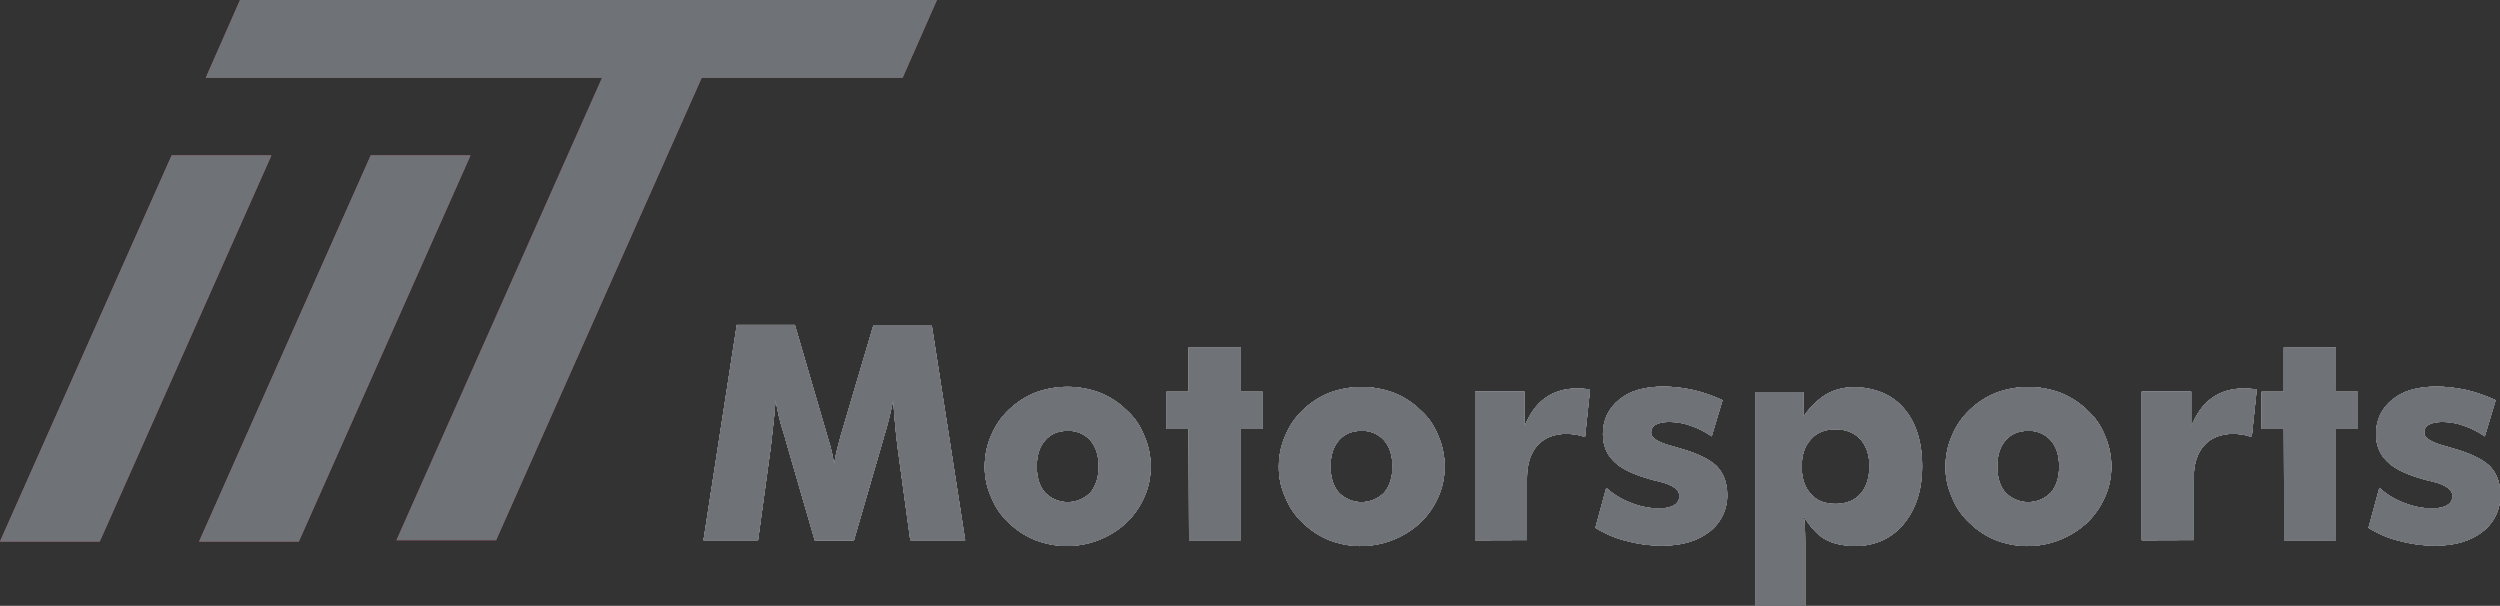 <?xml version="1.0" encoding="utf-8"?>
<!-- Generator: Adobe Illustrator 25.2.0, SVG Export Plug-In . SVG Version: 6.00 Build 0)  -->
<svg version="1.1" id="Layer_1" xmlns="http://www.w3.org/2000/svg" xmlns:xlink="http://www.w3.org/1999/xlink" x="0px" y="0px"
	 viewBox="0 0 1494.3 362.1" style="enable-background:new 0 0 1494.3 362.1;" xml:space="preserve">
<rect x="0" y="0" width="1494.3" height="362.1" fill="#333333" stroke="none"/>
<style type="text/css">
	.st0{fill:#CE1126;}
	.st1{fill:#FFFFFF;}
	.st2{fill:#6F7377;}
</style>
<g id="Layer_2_1_">
	<g id="IIT-GreyOnWhite-Inline-Motorsports">
		<path class="st0" d="M178.6,323.7H119L221.6,92.9h59.6L178.6,323.7z M162.2,92.9h-59.6L0,323.7h59.6L162.2,92.9z M419.4,46.5
			h-59.5L237,322.9h59.5L419.4,46.5z M539.5,46.5L560,0H143.5L123,46.5H539.5z"/>
		<path class="st1" d="M576.9,322.9h-32.8l-7.6-55.6c-0.6-5-1.1-9.3-1.4-13.1c-0.4-3.7-0.8-8.9-1.2-15.7c-1.2,6.9-2.9,13.7-4.9,20.4
			c-0.5,1.5-0.8,2.7-1.1,3.8l-17.5,60.3h-23.4l-17.5-60.3c-0.3-1.3-0.6-2.5-1.1-3.8c-2.2-6.7-3.8-13.5-4.8-20.4
			c-0.5,6.4-0.9,11.3-1.3,14.4c-0.2,1.6-0.4,4-0.8,7.2c-0.4,3.2-0.6,5.6-0.8,7.2l-7.6,55.6h-32.6l19.9-128.7h34.7l19.4,66.4
			c0.4,1.2,0.6,2,0.7,2.4c1.6,4.9,2.7,10,3.4,15.1c0.3-2.6,0.7-5.2,1.3-7.7c0.2-0.9,1.1-4.2,2.6-9.9l19.6-66.2h34.8L576.9,322.9z"/>
		<path class="st1" d="M687.8,278.8c0,6.3-1.2,12.5-3.8,18.2c-2.5,5.8-6.2,11.1-10.8,15.5C658.6,326,637.6,330,619,322.9
			c-6-2.4-11.4-5.9-16-10.4c-4.7-4.3-8.3-9.6-10.6-15.5c-2.6-5.7-3.9-11.9-3.8-18.2c0-6.3,1.2-12.6,3.8-18.4
			c2.4-5.9,6-11.1,10.6-15.5c4.6-4.4,10-7.9,16-10.3c12.3-4.5,25.8-4.5,38.1,0c6,2.4,11.4,5.8,16,10.3c4.8,4.2,8.5,9.5,10.8,15.5
			C686.5,266.2,687.8,272.5,687.8,278.8z M656.7,278.8c0-6.6-1.7-11.8-5-15.6c-3.4-3.8-8.4-5.9-13.5-5.7c-5.7,0-10.3,1.9-13.5,5.7
			c-3.3,3.7-5,8.9-5,15.6c0,6.6,1.6,11.7,4.8,15.5c7.3,7.6,19.4,7.8,27,0.4c0.1-0.1,0.3-0.3,0.4-0.4
			C655,290.4,656.7,285.3,656.7,278.8z"/>
		<path class="st1" d="M710.7,322.9l-0.2-66.6h-13.3v-22.1h13.3v-26.5h31.1v26.5h13.1v22.1h-13.1v66.6H710.7z"/>
		<path class="st1" d="M863.5,278.8c0,6.3-1.2,12.5-3.8,18.2c-2.5,5.8-6.2,11.1-10.8,15.5c-14.6,13.5-35.6,17.5-54.1,10.5
			c-6-2.4-11.4-5.9-16-10.4c-4.7-4.3-8.3-9.6-10.6-15.5c-2.6-5.7-3.9-11.9-3.8-18.2c0-6.3,1.2-12.6,3.8-18.4
			c2.4-5.9,6-11.1,10.6-15.5c4.6-4.4,10-7.9,16-10.3c12.3-4.5,25.8-4.5,38.1,0c6,2.4,11.4,5.8,16,10.3c4.8,4.2,8.5,9.5,10.8,15.5
			C862.2,266.2,863.5,272.5,863.5,278.8z M832.3,278.8c0-6.6-1.7-11.8-5-15.6c-3.4-3.8-8.4-5.9-13.5-5.7c-5.7,0-10.3,1.9-13.5,5.7
			c-3.3,3.7-5,8.9-5,15.6c0,6.6,1.6,11.7,4.8,15.5c7.3,7.6,19.4,7.8,27,0.4c0.1-0.1,0.3-0.3,0.4-0.4
			C830.7,290.4,832.3,285.3,832.3,278.8z"/>
		<path class="st1" d="M881.7,322.9v-88.8h29.5v20.9c3.1-7.7,7.2-13.4,12.4-17.1c5.3-3.8,11.7-5.7,19.2-5.7c1.3,0,2.5,0,3.8,0.2
			c0.6,0.1,1.2,0.1,1.8,0.1c0.5,0,1.2,0.1,2,0.2l-3,28.5c-1.8-0.6-3.7-1.1-5.6-1.5c-2.3-0.2-4.1-0.4-5.2-0.4c-7.6,0-13.5,2.3-17.7,7
			c-4.1,4.6-6.2,11.2-6.2,19.8v36.7L881.7,322.9z"/>
		<path class="st1" d="M953.6,315.5l6.5-23.9c4.4,4,9.6,7.1,15.1,9.1c5.3,2.1,10.9,3.2,16.5,3.2c4,0,7-0.7,9-2
			c2-1.1,3.1-3.1,3.1-5.4c0-3.9-4.1-6.8-12.4-8.8c-2.9-0.6-5-1.2-6.5-1.7c-9.6-2.8-16.3-6.2-20.3-10.3c-4.3-4.2-6.5-9.6-6.5-16.2
			c0-8.6,3.3-15.4,9.8-20.7c6.3-5.2,15-7.7,26.3-7.7c5.9,0,11.7,0.7,17.4,1.9c6.2,1.4,12.2,3.5,18,6.2l-6.5,21.6
			c-3.9-2.7-8.2-4.9-12.7-6.4c-4.1-1.5-8.4-2.2-12.7-2.2c-3.6,0-6.4,0.6-8.2,1.7c-1.7,1-2.7,2.8-2.6,4.8c0,3,4.1,5.7,12.4,7.9
			c2.7,0.8,4.1,1.2,4.1,1.2c10.8,3,18.3,6.6,22.7,10.8c4.2,4.4,6.3,10.1,6.3,17.1c0.2,8.6-3.7,16.7-10.5,22
			c-7.1,5.6-16.4,8.4-27.7,8.4c-7.3,0.1-14.6-0.8-21.7-2.7C965.9,321.9,959.5,319.1,953.6,315.5z"/>
		<path class="st1" d="M1049.2,362.1V234.3h28.8v14.8c3.5-5.4,8.1-9.9,13.4-13.3c5-2.9,10.8-4.4,16.6-4.3c5.8-0.1,11.5,1,16.9,3.1
			c5,2.1,9.5,5.3,13,9.4c7.3,8.4,11,20,11,34.7c0,14.2-3.7,25.6-11,34.4c-3.4,4.2-7.8,7.6-12.7,9.9c-5.1,2.2-10.6,3.4-16.1,3.3
			c-7.6,0-13.7-1.4-18.4-4.1c-4.5-2.6-8.7-7.2-12.6-13.7c0.4,2.2,0.6,4.3,0.7,6.5c0.1,1.7,0.2,4.8,0.2,9.3v37.8L1049.2,362.1z
			 M1076.9,278.9c0,6.9,1.8,12.4,5.5,16.4c3.4,3.9,8.3,5.9,14.7,5.9c6.4,0,11.3-2,14.9-5.9c3.6-4.1,5.3-9.6,5.4-16.4
			c0-7-1.8-12.4-5.4-16.3c-3.6-4-8.6-6-14.9-6c-6.4,0-11.3,2-14.7,6C1078.8,266.4,1076.9,271.8,1076.9,278.9z"/>
		<path class="st1" d="M1262,278.8c0,6.3-1.2,12.5-3.8,18.2c-2.5,5.8-6.2,11.1-10.8,15.5c-14.6,13.5-35.6,17.5-54.1,10.5
			c-6-2.4-11.4-5.9-16-10.4c-4.7-4.3-8.3-9.6-10.6-15.5c-2.6-5.7-3.9-11.9-3.8-18.2c0-6.3,1.2-12.6,3.8-18.4
			c2.4-5.9,6-11.1,10.6-15.5c4.6-4.4,10-7.9,16-10.3c12.3-4.5,25.8-4.5,38.1,0c6,2.4,11.4,5.8,16,10.3c4.8,4.2,8.5,9.5,10.8,15.5
			C1260.7,266.2,1262,272.5,1262,278.8z M1230.8,278.8c0-6.6-1.7-11.8-5-15.6c-3.4-3.8-8.4-5.9-13.5-5.7c-5.7,0-10.3,1.9-13.5,5.7
			c-3.3,3.7-5,8.9-5,15.6c0,6.6,1.6,11.7,4.8,15.5c7.3,7.6,19.4,7.8,27,0.4c0.1-0.1,0.3-0.3,0.4-0.4
			C1229.2,290.4,1230.8,285.3,1230.8,278.8z"/>
		<path class="st1" d="M1280.2,322.9v-88.8h29.5v20.9c3.1-7.7,7.2-13.4,12.4-17.1c5.3-3.8,11.7-5.7,19.2-5.7c1.3,0,2.5,0,3.8,0.2
			c0.6,0.1,1.2,0.1,1.8,0.1c0.5,0,1.2,0.1,2,0.2l-3,28.5c-1.8-0.6-3.7-1.1-5.6-1.5c-2.3-0.2-4.1-0.4-5.2-0.4c-7.6,0-13.5,2.3-17.7,7
			c-4.1,4.6-6.2,11.2-6.2,19.8v36.7L1280.2,322.9z"/>
		<path class="st1" d="M1365.3,322.9l-0.2-66.6h-13.3v-22.1h13.3v-26.5h31.1v26.5h13.1v22.1h-13.1v66.6H1365.3z"/>
		<path class="st1" d="M1415.7,315.5l6.5-23.9c4.4,4,9.6,7.1,15.1,9.1c5.3,2.1,10.9,3.2,16.5,3.2c4,0,7-0.7,9-2
			c2-1.1,3.1-3.1,3.1-5.4c0-3.9-4.1-6.8-12.4-8.8c-2.9-0.6-5-1.2-6.5-1.7c-9.6-2.8-16.3-6.2-20.3-10.3c-4.3-4.2-6.5-9.6-6.5-16.2
			c0-8.6,3.3-15.4,9.8-20.7c6.3-5.2,15-7.7,26.3-7.7c5.9,0,11.7,0.7,17.4,1.9c6.2,1.4,12.2,3.5,18,6.2l-6.5,21.6
			c-3.9-2.7-8.2-4.9-12.7-6.4c-4.1-1.5-8.4-2.2-12.7-2.2c-3.6,0-6.4,0.6-8.2,1.7c-1.7,1-2.7,2.8-2.6,4.8c0,3,4.1,5.7,12.4,7.9
			c2.7,0.8,4.1,1.2,4.1,1.2c10.8,3,18.3,6.6,22.7,10.8c4.2,4.4,6.3,10.1,6.3,17.1c0.2,8.6-3.7,16.7-10.5,22
			c-7.1,5.6-16.4,8.4-27.7,8.4c-7.3,0.1-14.6-0.8-21.7-2.7C1427.9,321.9,1421.5,319.1,1415.7,315.5z"/>
		<path class="st1" d="M576.9,322.9h-32.8l-7.6-55.6c-0.6-5-1.1-9.3-1.4-13.1c-0.4-3.7-0.8-8.9-1.2-15.7c-1.2,6.9-2.9,13.7-4.9,20.4
			c-0.5,1.5-0.8,2.7-1.1,3.8l-17.5,60.3h-23.4l-17.5-60.3c-0.3-1.3-0.6-2.5-1.1-3.8c-2.2-6.7-3.8-13.5-4.8-20.4
			c-0.5,6.4-0.9,11.3-1.3,14.4c-0.2,1.6-0.4,4-0.8,7.2c-0.4,3.2-0.6,5.6-0.8,7.2l-7.6,55.6h-32.6l19.9-128.7h34.7l19.4,66.4
			c0.4,1.2,0.6,2,0.7,2.4c1.6,4.9,2.7,10,3.4,15.1c0.3-2.6,0.7-5.2,1.3-7.7c0.2-0.9,1.1-4.2,2.6-9.9l19.6-66.2h34.8L576.9,322.9z"/>
		<path class="st1" d="M687.8,278.8c0,6.3-1.2,12.5-3.8,18.2c-2.5,5.8-6.2,11.1-10.8,15.5C658.6,326,637.6,330,619,322.9
			c-6-2.4-11.4-5.9-16-10.4c-4.7-4.3-8.3-9.6-10.6-15.5c-2.6-5.7-3.9-11.9-3.8-18.2c0-6.3,1.2-12.6,3.8-18.4
			c2.4-5.9,6-11.1,10.6-15.5c4.6-4.4,10-7.9,16-10.3c12.3-4.5,25.8-4.5,38.1,0c6,2.4,11.4,5.8,16,10.3c4.8,4.2,8.5,9.5,10.8,15.5
			C686.5,266.2,687.8,272.5,687.8,278.8z M656.7,278.8c0-6.6-1.7-11.8-5-15.6c-3.4-3.8-8.4-5.9-13.5-5.7c-5.7,0-10.3,1.9-13.5,5.7
			c-3.3,3.7-5,8.9-5,15.6c0,6.6,1.6,11.7,4.8,15.5c7.3,7.6,19.4,7.8,27,0.4c0.1-0.1,0.3-0.3,0.4-0.4
			C655,290.4,656.7,285.3,656.7,278.8z"/>
		<path class="st1" d="M710.7,322.9l-0.2-66.6h-13.3v-22.1h13.3v-26.5h31.1v26.5h13.1v22.1h-13.1v66.6H710.7z"/>
		<path class="st1" d="M863.5,278.8c0,6.3-1.2,12.5-3.8,18.2c-2.5,5.8-6.2,11.1-10.8,15.5c-14.6,13.5-35.6,17.5-54.1,10.5
			c-6-2.4-11.4-5.9-16-10.4c-4.7-4.3-8.3-9.6-10.6-15.5c-2.6-5.7-3.9-11.9-3.8-18.2c0-6.3,1.2-12.6,3.8-18.4
			c2.4-5.9,6-11.1,10.6-15.5c4.6-4.4,10-7.9,16-10.3c12.3-4.5,25.8-4.5,38.1,0c6,2.4,11.4,5.8,16,10.3c4.8,4.2,8.5,9.5,10.8,15.5
			C862.2,266.2,863.5,272.5,863.5,278.8z M832.3,278.8c0-6.6-1.7-11.8-5-15.6c-3.4-3.8-8.4-5.9-13.5-5.7c-5.7,0-10.3,1.9-13.5,5.7
			c-3.3,3.7-5,8.9-5,15.6c0,6.6,1.6,11.7,4.8,15.5c7.3,7.6,19.4,7.8,27,0.4c0.1-0.1,0.3-0.3,0.4-0.4
			C830.7,290.4,832.3,285.3,832.3,278.8z"/>
		<path class="st1" d="M881.7,322.9v-88.8h29.5v20.9c3.1-7.7,7.2-13.4,12.4-17.1c5.3-3.8,11.7-5.7,19.2-5.7c1.3,0,2.5,0,3.8,0.2
			c0.6,0.1,1.2,0.1,1.8,0.1c0.5,0,1.2,0.1,2,0.2l-3,28.5c-1.8-0.6-3.7-1.1-5.6-1.5c-2.3-0.2-4.1-0.4-5.2-0.4c-7.6,0-13.5,2.3-17.7,7
			c-4.1,4.6-6.2,11.2-6.2,19.8v36.7L881.7,322.9z"/>
		<path class="st1" d="M953.6,315.5l6.5-23.9c4.4,4,9.6,7.1,15.1,9.1c5.3,2.1,10.9,3.2,16.5,3.2c4,0,7-0.7,9-2
			c2-1.1,3.1-3.1,3.1-5.4c0-3.9-4.1-6.8-12.4-8.8c-2.9-0.6-5-1.2-6.5-1.7c-9.6-2.8-16.3-6.2-20.3-10.3c-4.3-4.2-6.5-9.6-6.5-16.2
			c0-8.6,3.3-15.4,9.8-20.7c6.3-5.2,15-7.7,26.3-7.7c5.9,0,11.7,0.7,17.4,1.9c6.2,1.4,12.2,3.5,18,6.2l-6.5,21.6
			c-3.9-2.7-8.2-4.9-12.7-6.4c-4.1-1.5-8.4-2.2-12.7-2.2c-3.6,0-6.4,0.6-8.2,1.7c-1.7,1-2.7,2.8-2.6,4.8c0,3,4.1,5.7,12.4,7.9
			c2.7,0.8,4.1,1.2,4.1,1.2c10.8,3,18.3,6.6,22.7,10.8c4.2,4.4,6.3,10.1,6.3,17.1c0.2,8.6-3.7,16.7-10.5,22
			c-7.1,5.6-16.4,8.4-27.7,8.4c-7.3,0.1-14.6-0.8-21.7-2.7C965.9,321.9,959.5,319.1,953.6,315.5z"/>
		<path class="st1" d="M1049.2,362.1V234.3h28.8v14.8c3.5-5.4,8.1-9.9,13.4-13.3c5-2.9,10.8-4.4,16.6-4.3c5.8-0.1,11.5,1,16.9,3.1
			c5,2.1,9.5,5.3,13,9.4c7.3,8.4,11,20,11,34.7c0,14.2-3.7,25.6-11,34.4c-3.4,4.2-7.8,7.6-12.7,9.9c-5.1,2.2-10.6,3.4-16.1,3.3
			c-7.6,0-13.7-1.4-18.4-4.1c-4.5-2.6-8.7-7.2-12.6-13.7c0.4,2.2,0.6,4.3,0.7,6.5c0.1,1.7,0.2,4.8,0.2,9.3v37.8L1049.2,362.1z
			 M1076.9,278.9c0,6.9,1.8,12.4,5.5,16.4c3.4,3.9,8.3,5.9,14.7,5.9c6.4,0,11.3-2,14.9-5.9c3.6-4.1,5.3-9.6,5.4-16.4
			c0-7-1.8-12.4-5.4-16.3c-3.6-4-8.6-6-14.9-6c-6.4,0-11.3,2-14.7,6C1078.8,266.4,1076.9,271.8,1076.9,278.9z"/>
		<path class="st1" d="M1262,278.8c0,6.3-1.2,12.5-3.8,18.2c-2.5,5.8-6.2,11.1-10.8,15.5c-14.6,13.5-35.6,17.5-54.1,10.5
			c-6-2.4-11.4-5.9-16-10.4c-4.7-4.3-8.3-9.6-10.6-15.5c-2.6-5.7-3.9-11.9-3.8-18.2c0-6.3,1.2-12.6,3.8-18.4
			c2.4-5.9,6-11.1,10.6-15.5c4.6-4.4,10-7.9,16-10.3c12.3-4.5,25.8-4.5,38.1,0c6,2.4,11.4,5.8,16,10.3c4.8,4.2,8.5,9.5,10.8,15.5
			C1260.7,266.2,1262,272.5,1262,278.8z M1230.8,278.8c0-6.6-1.7-11.8-5-15.6c-3.4-3.8-8.4-5.9-13.5-5.7c-5.7,0-10.3,1.9-13.5,5.7
			c-3.3,3.7-5,8.9-5,15.6c0,6.6,1.6,11.7,4.8,15.5c7.3,7.6,19.4,7.8,27,0.4c0.1-0.1,0.3-0.3,0.4-0.4
			C1229.2,290.4,1230.8,285.3,1230.8,278.8z"/>
		<path class="st1" d="M1280.2,322.9v-88.8h29.5v20.9c3.1-7.7,7.2-13.4,12.4-17.1c5.3-3.8,11.7-5.7,19.2-5.7c1.3,0,2.5,0,3.8,0.2
			c0.6,0.1,1.2,0.1,1.8,0.1c0.5,0,1.2,0.1,2,0.2l-3,28.5c-1.8-0.6-3.7-1.1-5.6-1.5c-2.3-0.2-4.1-0.4-5.2-0.4c-7.6,0-13.5,2.3-17.7,7
			c-4.1,4.6-6.2,11.2-6.2,19.8v36.7L1280.2,322.9z"/>
		<path class="st1" d="M1365.3,322.9l-0.2-66.6h-13.3v-22.1h13.3v-26.5h31.1v26.5h13.1v22.1h-13.1v66.6H1365.3z"/>
		<path class="st1" d="M1415.7,315.5l6.5-23.9c4.4,4,9.6,7.1,15.1,9.1c5.3,2.1,10.9,3.2,16.5,3.2c4,0,7-0.7,9-2
			c2-1.1,3.1-3.1,3.1-5.4c0-3.9-4.1-6.8-12.4-8.8c-2.9-0.6-5-1.2-6.5-1.7c-9.6-2.8-16.3-6.2-20.3-10.3c-4.3-4.2-6.5-9.6-6.5-16.2
			c0-8.6,3.3-15.4,9.8-20.7c6.3-5.2,15-7.7,26.3-7.7c5.9,0,11.7,0.7,17.4,1.9c6.2,1.4,12.2,3.5,18,6.2l-6.5,21.6
			c-3.9-2.7-8.2-4.9-12.7-6.4c-4.1-1.5-8.4-2.2-12.7-2.2c-3.6,0-6.4,0.6-8.2,1.7c-1.7,1-2.7,2.8-2.6,4.8c0,3,4.1,5.7,12.4,7.9
			c2.7,0.8,4.1,1.2,4.1,1.2c10.8,3,18.3,6.6,22.7,10.8c4.2,4.4,6.3,10.1,6.3,17.1c0.2,8.6-3.7,16.7-10.5,22
			c-7.1,5.6-16.4,8.4-27.7,8.4c-7.3,0.1-14.6-0.8-21.7-2.7C1427.9,321.9,1421.5,319.1,1415.7,315.5z"/>
		<path class="st2" d="M178.6,323.7H119L221.6,92.9h59.6L178.6,323.7z M162.2,92.9h-59.6L0,323.7h59.6L162.2,92.9z M419.4,46.5
			h-59.5L237,322.9h59.5L419.4,46.5z M539.5,46.5L560,0H143.5L123,46.5H539.5z"/>
		<path class="st2" d="M178.6,323.7H119L221.6,92.9h59.6L178.6,323.7z M162.2,92.9h-59.6L0,323.7h59.6L162.2,92.9z M419.4,46.5
			h-59.5L237,322.9h59.5L419.4,46.5z M539.5,46.5L560,0H143.5L123,46.5H539.5z"/>
		<path class="st2" d="M576.9,322.9h-32.8l-7.6-55.6c-0.6-5-1.1-9.3-1.4-13.1c-0.4-3.7-0.8-8.9-1.2-15.7c-1.2,6.9-2.9,13.7-4.9,20.4
			c-0.5,1.5-0.8,2.7-1.1,3.8l-17.5,60.3h-23.4l-17.5-60.3c-0.3-1.3-0.6-2.5-1.1-3.8c-2.2-6.7-3.8-13.5-4.8-20.4
			c-0.5,6.4-0.9,11.3-1.3,14.4c-0.2,1.6-0.4,4-0.8,7.2c-0.4,3.2-0.6,5.6-0.8,7.2l-7.6,55.6h-32.6l19.9-128.7h34.7l19.4,66.4
			c0.4,1.2,0.6,2,0.7,2.4c1.6,4.9,2.7,10,3.4,15.1c0.3-2.6,0.7-5.2,1.3-7.7c0.2-0.9,1.1-4.2,2.6-9.9l19.6-66.2h34.8L576.9,322.9z"/>
		<path class="st2" d="M687.8,278.8c0,6.3-1.2,12.5-3.8,18.2c-2.5,5.8-6.2,11.1-10.8,15.5C658.6,326,637.6,330,619,322.9
			c-6-2.4-11.4-5.9-16-10.4c-4.7-4.3-8.3-9.6-10.6-15.5c-2.6-5.7-3.9-11.9-3.8-18.2c0-6.3,1.2-12.6,3.8-18.4
			c2.4-5.9,6-11.1,10.6-15.5c4.6-4.4,10-7.9,16-10.3c12.3-4.5,25.8-4.5,38.1,0c6,2.4,11.4,5.8,16,10.3c4.8,4.2,8.5,9.5,10.8,15.5
			C686.5,266.2,687.8,272.5,687.8,278.8z M656.7,278.8c0-6.6-1.7-11.8-5-15.6c-3.4-3.8-8.4-5.9-13.5-5.7c-5.7,0-10.3,1.9-13.5,5.7
			c-3.3,3.7-5,8.9-5,15.6c0,6.6,1.6,11.7,4.8,15.5c7.3,7.6,19.4,7.8,27,0.4c0.1-0.1,0.3-0.3,0.4-0.4
			C655,290.4,656.7,285.3,656.7,278.8z"/>
		<path class="st2" d="M710.7,322.9l-0.2-66.6h-13.3v-22.1h13.3v-26.5h31.1v26.5h13.1v22.1h-13.1v66.6H710.7z"/>
		<path class="st2" d="M863.5,278.8c0,6.3-1.2,12.5-3.8,18.2c-2.5,5.8-6.2,11.1-10.8,15.5c-14.6,13.5-35.6,17.5-54.1,10.5
			c-6-2.4-11.4-5.9-16-10.4c-4.7-4.3-8.3-9.6-10.6-15.5c-2.6-5.7-3.9-11.9-3.8-18.2c0-6.3,1.2-12.6,3.8-18.4
			c2.4-5.9,6-11.1,10.6-15.5c4.6-4.4,10-7.9,16-10.3c12.3-4.5,25.8-4.5,38.1,0c6,2.4,11.4,5.8,16,10.3c4.8,4.2,8.5,9.5,10.8,15.5
			C862.2,266.2,863.5,272.5,863.5,278.8z M832.3,278.8c0-6.6-1.7-11.8-5-15.6c-3.4-3.8-8.4-5.9-13.5-5.7c-5.7,0-10.3,1.9-13.5,5.7
			c-3.3,3.7-5,8.9-5,15.6c0,6.6,1.6,11.7,4.8,15.5c7.3,7.6,19.4,7.8,27,0.4c0.1-0.1,0.3-0.3,0.4-0.4
			C830.7,290.4,832.3,285.3,832.3,278.8z"/>
		<path class="st2" d="M881.7,322.9v-88.8h29.5v20.9c3.1-7.7,7.2-13.4,12.4-17.1c5.3-3.8,11.7-5.7,19.2-5.7c1.3,0,2.5,0,3.8,0.2
			c0.6,0.1,1.2,0.1,1.8,0.1c0.5,0,1.2,0.1,2,0.2l-3,28.5c-1.8-0.6-3.7-1.1-5.6-1.5c-2.3-0.2-4.1-0.4-5.2-0.4c-7.6,0-13.5,2.3-17.7,7
			c-4.1,4.6-6.2,11.2-6.2,19.8v36.7L881.7,322.9z"/>
		<path class="st2" d="M953.6,315.5l6.5-23.9c4.4,4,9.6,7.1,15.1,9.1c5.3,2.1,10.9,3.2,16.5,3.2c4,0,7-0.7,9-2
			c2-1.1,3.1-3.1,3.1-5.4c0-3.9-4.1-6.8-12.4-8.8c-2.9-0.6-5-1.2-6.5-1.7c-9.6-2.8-16.3-6.2-20.3-10.3c-4.3-4.2-6.5-9.6-6.5-16.2
			c0-8.6,3.3-15.4,9.8-20.7c6.3-5.2,15-7.7,26.3-7.7c5.9,0,11.7,0.7,17.4,1.9c6.2,1.4,12.2,3.5,18,6.2l-6.5,21.6
			c-3.9-2.7-8.2-4.9-12.7-6.4c-4.1-1.5-8.4-2.2-12.7-2.2c-3.6,0-6.4,0.6-8.2,1.7c-1.7,1-2.7,2.8-2.6,4.8c0,3,4.1,5.7,12.4,7.9
			c2.7,0.8,4.1,1.2,4.1,1.2c10.8,3,18.3,6.6,22.7,10.8c4.2,4.4,6.3,10.1,6.3,17.1c0.2,8.6-3.7,16.7-10.5,22
			c-7.1,5.6-16.4,8.4-27.7,8.4c-7.3,0.1-14.6-0.8-21.7-2.7C965.9,321.9,959.5,319.1,953.6,315.5z"/>
		<path class="st2" d="M1049.2,362.1V234.3h28.8v14.8c3.5-5.4,8.1-9.9,13.4-13.3c5-2.9,10.8-4.4,16.6-4.3c5.8-0.1,11.5,1,16.9,3.1
			c5,2.1,9.5,5.3,13,9.4c7.3,8.4,11,20,11,34.7c0,14.2-3.7,25.6-11,34.4c-3.4,4.2-7.8,7.6-12.7,9.9c-5.1,2.2-10.6,3.4-16.1,3.3
			c-7.6,0-13.7-1.4-18.4-4.1c-4.5-2.6-8.7-7.2-12.6-13.7c0.4,2.2,0.6,4.3,0.7,6.5c0.1,1.7,0.2,4.8,0.2,9.3v37.8L1049.2,362.1z
			 M1076.9,278.9c0,6.9,1.8,12.4,5.5,16.4c3.4,3.9,8.3,5.9,14.7,5.9c6.4,0,11.3-2,14.9-5.9c3.6-4.1,5.3-9.6,5.4-16.4
			c0-7-1.8-12.4-5.4-16.3c-3.6-4-8.6-6-14.9-6c-6.4,0-11.3,2-14.7,6C1078.8,266.4,1076.9,271.8,1076.9,278.9z"/>
		<path class="st2" d="M1262,278.8c0,6.3-1.2,12.5-3.8,18.2c-2.5,5.8-6.2,11.1-10.8,15.5c-14.6,13.5-35.6,17.5-54.1,10.5
			c-6-2.4-11.4-5.9-16-10.4c-4.7-4.3-8.3-9.6-10.6-15.5c-2.6-5.7-3.9-11.9-3.8-18.2c0-6.3,1.2-12.6,3.8-18.4
			c2.4-5.9,6-11.1,10.6-15.5c4.6-4.4,10-7.9,16-10.3c12.3-4.5,25.8-4.5,38.1,0c6,2.4,11.4,5.8,16,10.3c4.8,4.2,8.5,9.5,10.8,15.5
			C1260.7,266.2,1262,272.5,1262,278.8z M1230.8,278.8c0-6.6-1.7-11.8-5-15.6c-3.4-3.8-8.4-5.9-13.5-5.7c-5.7,0-10.3,1.9-13.5,5.7
			c-3.3,3.7-5,8.9-5,15.6c0,6.6,1.6,11.7,4.8,15.5c7.3,7.6,19.4,7.8,27,0.4c0.1-0.1,0.3-0.3,0.4-0.4
			C1229.2,290.4,1230.8,285.3,1230.8,278.8z"/>
		<path class="st2" d="M1280.2,322.9v-88.8h29.5v20.9c3.1-7.7,7.2-13.4,12.4-17.1c5.3-3.8,11.7-5.7,19.2-5.7c1.3,0,2.5,0,3.8,0.2
			c0.6,0.1,1.2,0.1,1.8,0.1c0.5,0,1.2,0.1,2,0.2l-3,28.5c-1.8-0.6-3.7-1.1-5.6-1.5c-2.3-0.2-4.1-0.4-5.2-0.4c-7.6,0-13.5,2.3-17.7,7
			c-4.1,4.6-6.2,11.2-6.2,19.8v36.7L1280.2,322.9z"/>
		<path class="st2" d="M1365.3,322.9l-0.2-66.6h-13.3v-22.1h13.3v-26.5h31.1v26.5h13.1v22.1h-13.1v66.6H1365.3z"/>
		<path class="st2" d="M1415.7,315.5l6.5-23.9c4.4,4,9.6,7.1,15.1,9.1c5.3,2.1,10.9,3.2,16.5,3.2c4,0,7-0.7,9-2
			c2-1.1,3.1-3.1,3.1-5.4c0-3.9-4.1-6.8-12.4-8.8c-2.9-0.6-5-1.2-6.5-1.7c-9.6-2.8-16.3-6.2-20.3-10.3c-4.3-4.2-6.5-9.6-6.5-16.2
			c0-8.6,3.3-15.4,9.8-20.7c6.3-5.2,15-7.7,26.3-7.7c5.9,0,11.7,0.7,17.4,1.9c6.2,1.4,12.2,3.5,18,6.2l-6.5,21.6
			c-3.9-2.7-8.2-4.9-12.7-6.4c-4.1-1.5-8.4-2.2-12.7-2.2c-3.6,0-6.4,0.6-8.2,1.7c-1.7,1-2.7,2.8-2.6,4.8c0,3,4.1,5.7,12.4,7.9
			c2.7,0.8,4.1,1.2,4.1,1.2c10.8,3,18.3,6.6,22.7,10.8c4.2,4.4,6.3,10.1,6.3,17.1c0.2,8.6-3.7,16.7-10.5,22
			c-7.1,5.6-16.4,8.4-27.7,8.4c-7.3,0.1-14.6-0.8-21.7-2.7C1427.9,321.9,1421.5,319.1,1415.7,315.5z"/>
		<path class="st2" d="M576.9,322.9h-32.8l-7.6-55.6c-0.6-5-1.1-9.3-1.4-13.1c-0.4-3.7-0.8-8.9-1.2-15.7c-1.2,6.9-2.9,13.7-4.9,20.4
			c-0.5,1.5-0.8,2.7-1.1,3.8l-17.5,60.3h-23.4l-17.5-60.3c-0.3-1.3-0.6-2.5-1.1-3.8c-2.2-6.7-3.8-13.5-4.8-20.4
			c-0.5,6.4-0.9,11.3-1.3,14.4c-0.2,1.6-0.4,4-0.8,7.2c-0.4,3.2-0.6,5.6-0.8,7.2l-7.6,55.6h-32.6l19.9-128.7h34.7l19.4,66.4
			c0.4,1.2,0.6,2,0.7,2.4c1.6,4.9,2.7,10,3.4,15.1c0.3-2.6,0.7-5.2,1.3-7.7c0.2-0.9,1.1-4.2,2.6-9.9l19.6-66.2h34.8L576.9,322.9z"/>
		<path class="st2" d="M687.8,278.8c0,6.3-1.2,12.5-3.8,18.2c-2.5,5.8-6.2,11.1-10.8,15.5C658.6,326,637.6,330,619,322.9
			c-6-2.4-11.4-5.9-16-10.4c-4.7-4.3-8.3-9.6-10.6-15.5c-2.6-5.7-3.9-11.9-3.8-18.2c0-6.3,1.2-12.6,3.8-18.4
			c2.4-5.9,6-11.1,10.6-15.5c4.6-4.4,10-7.9,16-10.3c12.3-4.5,25.8-4.5,38.1,0c6,2.4,11.4,5.8,16,10.3c4.8,4.2,8.5,9.5,10.8,15.5
			C686.5,266.2,687.8,272.5,687.8,278.8z M656.7,278.8c0-6.6-1.7-11.8-5-15.6c-3.4-3.8-8.4-5.9-13.5-5.7c-5.7,0-10.3,1.9-13.5,5.7
			c-3.3,3.7-5,8.9-5,15.6c0,6.6,1.6,11.7,4.8,15.5c7.3,7.6,19.4,7.8,27,0.4c0.1-0.1,0.3-0.3,0.4-0.4
			C655,290.4,656.7,285.3,656.7,278.8z"/>
		<path class="st2" d="M710.7,322.9l-0.2-66.6h-13.3v-22.1h13.3v-26.5h31.1v26.5h13.1v22.1h-13.1v66.6H710.7z"/>
		<path class="st2" d="M863.5,278.8c0,6.3-1.2,12.5-3.8,18.2c-2.5,5.8-6.2,11.1-10.8,15.5c-14.6,13.5-35.6,17.5-54.1,10.5
			c-6-2.4-11.4-5.9-16-10.4c-4.7-4.3-8.3-9.6-10.6-15.5c-2.6-5.7-3.9-11.9-3.8-18.2c0-6.3,1.2-12.6,3.8-18.4
			c2.4-5.9,6-11.1,10.6-15.5c4.6-4.4,10-7.9,16-10.3c12.3-4.5,25.8-4.5,38.1,0c6,2.4,11.4,5.8,16,10.3c4.8,4.2,8.5,9.5,10.8,15.5
			C862.2,266.2,863.5,272.5,863.5,278.8z M832.3,278.8c0-6.6-1.7-11.8-5-15.6c-3.4-3.8-8.4-5.9-13.5-5.7c-5.7,0-10.3,1.9-13.5,5.7
			c-3.3,3.7-5,8.9-5,15.6c0,6.6,1.6,11.7,4.8,15.5c7.3,7.6,19.4,7.8,27,0.4c0.1-0.1,0.3-0.3,0.4-0.4
			C830.7,290.4,832.3,285.3,832.3,278.8z"/>
		<path class="st2" d="M881.7,322.9v-88.8h29.5v20.9c3.1-7.7,7.2-13.4,12.4-17.1c5.3-3.8,11.7-5.7,19.2-5.7c1.3,0,2.5,0,3.8,0.2
			c0.6,0.1,1.2,0.1,1.8,0.1c0.5,0,1.2,0.1,2,0.2l-3,28.5c-1.8-0.6-3.7-1.1-5.6-1.5c-2.3-0.2-4.1-0.4-5.2-0.4c-7.6,0-13.5,2.3-17.7,7
			c-4.1,4.6-6.2,11.2-6.2,19.8v36.7L881.7,322.9z"/>
		<path class="st2" d="M953.6,315.5l6.5-23.9c4.4,4,9.6,7.1,15.1,9.1c5.3,2.1,10.9,3.2,16.5,3.2c4,0,7-0.7,9-2
			c2-1.1,3.1-3.1,3.1-5.4c0-3.9-4.1-6.8-12.4-8.8c-2.9-0.6-5-1.2-6.5-1.7c-9.6-2.8-16.3-6.2-20.3-10.3c-4.3-4.2-6.5-9.6-6.5-16.2
			c0-8.6,3.3-15.4,9.8-20.7c6.3-5.2,15-7.7,26.3-7.7c5.9,0,11.7,0.7,17.4,1.9c6.2,1.4,12.2,3.5,18,6.2l-6.5,21.6
			c-3.9-2.7-8.2-4.9-12.7-6.4c-4.1-1.5-8.4-2.2-12.7-2.2c-3.6,0-6.4,0.6-8.2,1.7c-1.7,1-2.7,2.8-2.6,4.8c0,3,4.1,5.7,12.4,7.9
			c2.7,0.8,4.1,1.2,4.1,1.2c10.8,3,18.3,6.6,22.7,10.8c4.2,4.4,6.3,10.1,6.3,17.1c0.2,8.6-3.7,16.7-10.5,22
			c-7.1,5.6-16.4,8.4-27.7,8.4c-7.3,0.1-14.6-0.8-21.7-2.7C965.9,321.9,959.5,319.1,953.6,315.5z"/>
		<path class="st2" d="M1049.2,362.1V234.3h28.8v14.8c3.5-5.4,8.1-9.9,13.4-13.3c5-2.9,10.8-4.4,16.6-4.3c5.8-0.1,11.5,1,16.9,3.1
			c5,2.1,9.5,5.3,13,9.4c7.3,8.4,11,20,11,34.7c0,14.2-3.7,25.6-11,34.4c-3.4,4.2-7.8,7.6-12.7,9.9c-5.1,2.2-10.6,3.4-16.1,3.3
			c-7.6,0-13.7-1.4-18.4-4.1c-4.5-2.6-8.7-7.2-12.6-13.7c0.4,2.2,0.6,4.3,0.7,6.5c0.1,1.7,0.2,4.8,0.2,9.3v37.8L1049.2,362.1z
			 M1076.9,278.9c0,6.9,1.8,12.4,5.5,16.4c3.4,3.9,8.3,5.9,14.7,5.9c6.4,0,11.3-2,14.9-5.9c3.6-4.1,5.3-9.6,5.4-16.4
			c0-7-1.8-12.4-5.4-16.3c-3.6-4-8.6-6-14.9-6c-6.4,0-11.3,2-14.7,6C1078.8,266.4,1076.9,271.8,1076.9,278.9z"/>
		<path class="st2" d="M1262,278.8c0,6.3-1.2,12.5-3.8,18.2c-2.5,5.8-6.2,11.1-10.8,15.5c-14.6,13.5-35.6,17.5-54.1,10.5
			c-6-2.4-11.4-5.9-16-10.4c-4.7-4.3-8.3-9.6-10.6-15.5c-2.6-5.7-3.9-11.9-3.8-18.2c0-6.3,1.2-12.6,3.8-18.4
			c2.4-5.9,6-11.1,10.6-15.5c4.6-4.4,10-7.9,16-10.3c12.3-4.5,25.8-4.5,38.1,0c6,2.4,11.4,5.8,16,10.3c4.8,4.2,8.5,9.5,10.8,15.5
			C1260.7,266.2,1262,272.5,1262,278.8z M1230.8,278.8c0-6.6-1.7-11.8-5-15.6c-3.4-3.8-8.4-5.9-13.5-5.7c-5.7,0-10.3,1.9-13.5,5.7
			c-3.3,3.7-5,8.9-5,15.6c0,6.6,1.6,11.7,4.8,15.5c7.3,7.6,19.4,7.8,27,0.4c0.1-0.1,0.3-0.3,0.4-0.4
			C1229.2,290.4,1230.8,285.3,1230.8,278.8z"/>
		<path class="st2" d="M1280.2,322.9v-88.8h29.5v20.9c3.1-7.7,7.2-13.4,12.4-17.1c5.3-3.8,11.7-5.7,19.2-5.7c1.3,0,2.5,0,3.8,0.2
			c0.6,0.1,1.2,0.1,1.8,0.1c0.5,0,1.2,0.1,2,0.2l-3,28.5c-1.8-0.6-3.7-1.1-5.6-1.5c-2.3-0.2-4.1-0.4-5.2-0.4c-7.6,0-13.5,2.3-17.7,7
			c-4.1,4.6-6.2,11.2-6.2,19.8v36.7L1280.2,322.9z"/>
		<path class="st2" d="M1365.3,322.9l-0.2-66.6h-13.3v-22.1h13.3v-26.5h31.1v26.5h13.1v22.1h-13.1v66.6H1365.3z"/>
		<path class="st2" d="M1415.7,315.5l6.5-23.9c4.4,4,9.6,7.1,15.1,9.1c5.3,2.1,10.9,3.2,16.5,3.2c4,0,7-0.7,9-2
			c2-1.1,3.1-3.1,3.1-5.4c0-3.9-4.1-6.8-12.4-8.8c-2.9-0.6-5-1.2-6.5-1.7c-9.6-2.8-16.3-6.2-20.3-10.3c-4.3-4.2-6.5-9.6-6.5-16.2
			c0-8.6,3.3-15.4,9.8-20.7c6.3-5.2,15-7.7,26.3-7.7c5.9,0,11.7,0.7,17.4,1.9c6.2,1.4,12.2,3.5,18,6.2l-6.5,21.6
			c-3.9-2.7-8.2-4.9-12.7-6.4c-4.1-1.5-8.4-2.2-12.7-2.2c-3.6,0-6.4,0.6-8.2,1.7c-1.7,1-2.7,2.8-2.6,4.8c0,3,4.1,5.7,12.4,7.9
			c2.7,0.8,4.1,1.2,4.1,1.2c10.8,3,18.3,6.6,22.7,10.8c4.2,4.4,6.3,10.1,6.3,17.1c0.2,8.6-3.7,16.7-10.5,22
			c-7.1,5.6-16.4,8.4-27.7,8.4c-7.3,0.1-14.6-0.8-21.7-2.7C1427.9,321.9,1421.5,319.1,1415.7,315.5z"/>
		<path class="st2" d="M576.9,322.9h-32.8l-7.6-55.6c-0.6-5-1.1-9.3-1.4-13.1c-0.4-3.7-0.8-8.9-1.2-15.7c-1.2,6.9-2.9,13.7-4.9,20.4
			c-0.5,1.5-0.8,2.7-1.1,3.8l-17.5,60.3h-23.4l-17.5-60.3c-0.3-1.3-0.6-2.5-1.1-3.8c-2.2-6.7-3.8-13.5-4.8-20.4
			c-0.5,6.4-0.9,11.3-1.3,14.4c-0.2,1.6-0.4,4-0.8,7.2c-0.4,3.2-0.6,5.6-0.8,7.2l-7.6,55.6h-32.6l19.9-128.7h34.7l19.4,66.4
			c0.4,1.2,0.6,2,0.7,2.4c1.6,4.9,2.7,10,3.4,15.1c0.3-2.6,0.7-5.2,1.3-7.7c0.2-0.9,1.1-4.2,2.6-9.9l19.6-66.2h34.8L576.9,322.9z"/>
		<path class="st2" d="M687.8,278.8c0,6.3-1.2,12.5-3.8,18.2c-2.5,5.8-6.2,11.1-10.8,15.5C658.6,326,637.6,330,619,322.9
			c-6-2.4-11.4-5.9-16-10.4c-4.7-4.3-8.3-9.6-10.6-15.5c-2.6-5.7-3.9-11.9-3.8-18.2c0-6.3,1.2-12.6,3.8-18.4
			c2.4-5.9,6-11.1,10.6-15.5c4.6-4.4,10-7.9,16-10.3c12.3-4.5,25.8-4.5,38.1,0c6,2.4,11.4,5.8,16,10.3c4.8,4.2,8.5,9.5,10.8,15.5
			C686.5,266.2,687.8,272.5,687.8,278.8z M656.7,278.8c0-6.6-1.7-11.8-5-15.6c-3.4-3.8-8.4-5.9-13.5-5.7c-5.7,0-10.3,1.9-13.5,5.7
			c-3.3,3.7-5,8.9-5,15.6c0,6.6,1.6,11.7,4.8,15.5c7.3,7.6,19.4,7.8,27,0.4c0.1-0.1,0.3-0.3,0.4-0.4
			C655,290.4,656.7,285.3,656.7,278.8z"/>
		<path class="st2" d="M710.7,322.9l-0.2-66.6h-13.3v-22.1h13.3v-26.5h31.1v26.5h13.1v22.1h-13.1v66.6H710.7z"/>
		<path class="st2" d="M863.5,278.8c0,6.3-1.2,12.5-3.8,18.2c-2.5,5.8-6.2,11.1-10.8,15.5c-14.6,13.5-35.6,17.5-54.1,10.5
			c-6-2.4-11.4-5.9-16-10.4c-4.7-4.3-8.3-9.6-10.6-15.5c-2.6-5.7-3.9-11.9-3.8-18.2c0-6.3,1.2-12.6,3.8-18.4
			c2.4-5.9,6-11.1,10.6-15.5c4.6-4.4,10-7.9,16-10.3c12.3-4.5,25.8-4.5,38.1,0c6,2.4,11.4,5.8,16,10.3c4.8,4.2,8.5,9.5,10.8,15.5
			C862.2,266.2,863.5,272.5,863.5,278.8z M832.3,278.8c0-6.6-1.7-11.8-5-15.6c-3.4-3.8-8.4-5.9-13.5-5.7c-5.7,0-10.3,1.9-13.5,5.7
			c-3.3,3.7-5,8.9-5,15.6c0,6.6,1.6,11.7,4.8,15.5c7.3,7.6,19.4,7.8,27,0.4c0.1-0.1,0.3-0.3,0.4-0.4
			C830.7,290.4,832.3,285.3,832.3,278.8z"/>
		<path class="st2" d="M881.7,322.9v-88.8h29.5v20.9c3.1-7.7,7.2-13.4,12.4-17.1c5.3-3.8,11.7-5.7,19.2-5.7c1.3,0,2.5,0,3.8,0.2
			c0.6,0.1,1.2,0.1,1.8,0.1c0.5,0,1.2,0.1,2,0.2l-3,28.5c-1.8-0.6-3.7-1.1-5.6-1.5c-2.3-0.2-4.1-0.4-5.2-0.4c-7.6,0-13.5,2.3-17.7,7
			c-4.1,4.6-6.2,11.2-6.2,19.8v36.7L881.7,322.9z"/>
		<path class="st2" d="M953.6,315.5l6.5-23.9c4.4,4,9.6,7.1,15.1,9.1c5.3,2.1,10.9,3.2,16.5,3.2c4,0,7-0.7,9-2
			c2-1.1,3.1-3.1,3.1-5.4c0-3.9-4.1-6.8-12.4-8.8c-2.9-0.6-5-1.2-6.5-1.7c-9.6-2.8-16.3-6.2-20.3-10.3c-4.3-4.2-6.5-9.6-6.5-16.2
			c0-8.6,3.3-15.4,9.8-20.7c6.3-5.2,15-7.7,26.3-7.7c5.9,0,11.7,0.7,17.4,1.9c6.2,1.4,12.2,3.5,18,6.2l-6.5,21.6
			c-3.9-2.7-8.2-4.9-12.7-6.4c-4.1-1.5-8.4-2.2-12.7-2.2c-3.6,0-6.4,0.6-8.2,1.7c-1.7,1-2.7,2.8-2.6,4.8c0,3,4.1,5.7,12.4,7.9
			c2.7,0.8,4.1,1.2,4.1,1.2c10.8,3,18.3,6.6,22.7,10.8c4.2,4.4,6.3,10.1,6.3,17.1c0.2,8.6-3.7,16.7-10.5,22
			c-7.1,5.6-16.4,8.4-27.7,8.4c-7.3,0.1-14.6-0.8-21.7-2.7C965.9,321.9,959.5,319.1,953.6,315.5z"/>
		<path class="st2" d="M1049.2,362.1V234.3h28.8v14.8c3.5-5.4,8.1-9.9,13.4-13.3c5-2.9,10.8-4.4,16.6-4.3c5.8-0.1,11.5,1,16.9,3.1
			c5,2.1,9.5,5.3,13,9.4c7.3,8.4,11,20,11,34.7c0,14.2-3.7,25.6-11,34.4c-3.4,4.2-7.8,7.6-12.7,9.9c-5.1,2.2-10.6,3.4-16.1,3.3
			c-7.6,0-13.7-1.4-18.4-4.1c-4.5-2.6-8.7-7.2-12.6-13.7c0.4,2.2,0.6,4.3,0.7,6.5c0.1,1.7,0.2,4.8,0.2,9.3v37.8L1049.2,362.1z
			 M1076.9,278.9c0,6.9,1.8,12.4,5.5,16.4c3.4,3.9,8.3,5.9,14.7,5.9c6.4,0,11.3-2,14.9-5.9c3.6-4.1,5.3-9.6,5.4-16.4
			c0-7-1.8-12.4-5.4-16.3c-3.6-4-8.6-6-14.9-6c-6.4,0-11.3,2-14.7,6C1078.8,266.4,1076.9,271.8,1076.9,278.9z"/>
		<path class="st2" d="M1262,278.8c0,6.3-1.2,12.5-3.8,18.2c-2.5,5.8-6.2,11.1-10.8,15.5c-14.6,13.5-35.6,17.5-54.1,10.5
			c-6-2.4-11.4-5.9-16-10.4c-4.7-4.3-8.3-9.6-10.6-15.5c-2.6-5.7-3.9-11.9-3.8-18.2c0-6.3,1.2-12.6,3.8-18.4
			c2.4-5.9,6-11.1,10.6-15.5c4.6-4.4,10-7.9,16-10.3c12.3-4.5,25.8-4.5,38.1,0c6,2.4,11.4,5.8,16,10.3c4.8,4.2,8.5,9.5,10.8,15.5
			C1260.7,266.2,1262,272.5,1262,278.8z M1230.8,278.8c0-6.6-1.7-11.8-5-15.6c-3.4-3.8-8.4-5.9-13.5-5.7c-5.7,0-10.3,1.9-13.5,5.7
			c-3.3,3.7-5,8.9-5,15.6c0,6.6,1.6,11.7,4.8,15.5c7.3,7.6,19.4,7.8,27,0.4c0.1-0.1,0.3-0.3,0.4-0.4
			C1229.2,290.4,1230.8,285.3,1230.8,278.8z"/>
		<path class="st2" d="M1280.2,322.9v-88.8h29.5v20.9c3.1-7.7,7.2-13.4,12.4-17.1c5.3-3.8,11.7-5.7,19.2-5.7c1.3,0,2.5,0,3.8,0.2
			c0.6,0.1,1.2,0.1,1.8,0.1c0.5,0,1.2,0.1,2,0.2l-3,28.5c-1.8-0.6-3.7-1.1-5.6-1.5c-2.3-0.2-4.1-0.4-5.2-0.4c-7.6,0-13.5,2.3-17.7,7
			c-4.1,4.6-6.2,11.2-6.2,19.8v36.7L1280.2,322.9z"/>
		<path class="st2" d="M1365.3,322.9l-0.2-66.6h-13.3v-22.1h13.3v-26.5h31.1v26.5h13.1v22.1h-13.1v66.6H1365.3z"/>
		<path class="st2" d="M1415.7,315.5l6.5-23.9c4.4,4,9.6,7.1,15.1,9.1c5.3,2.1,10.9,3.2,16.5,3.2c4,0,7-0.7,9-2
			c2-1.1,3.1-3.1,3.1-5.4c0-3.9-4.1-6.8-12.4-8.8c-2.9-0.6-5-1.2-6.5-1.7c-9.6-2.8-16.3-6.2-20.3-10.3c-4.3-4.2-6.5-9.6-6.5-16.2
			c0-8.6,3.3-15.4,9.8-20.7c6.3-5.2,15-7.7,26.3-7.7c5.9,0,11.7,0.7,17.4,1.9c6.2,1.4,12.2,3.5,18,6.2l-6.5,21.6
			c-3.9-2.7-8.2-4.9-12.7-6.4c-4.1-1.5-8.4-2.2-12.7-2.2c-3.6,0-6.4,0.6-8.2,1.7c-1.7,1-2.7,2.8-2.6,4.8c0,3,4.1,5.7,12.4,7.9
			c2.7,0.8,4.1,1.2,4.1,1.2c10.8,3,18.3,6.6,22.7,10.8c4.2,4.4,6.3,10.1,6.3,17.1c0.2,8.6-3.7,16.7-10.5,22
			c-7.1,5.6-16.4,8.4-27.7,8.4c-7.3,0.1-14.6-0.8-21.7-2.7C1427.9,321.9,1421.5,319.1,1415.7,315.5z"/>
	</g>
</g>
</svg>
